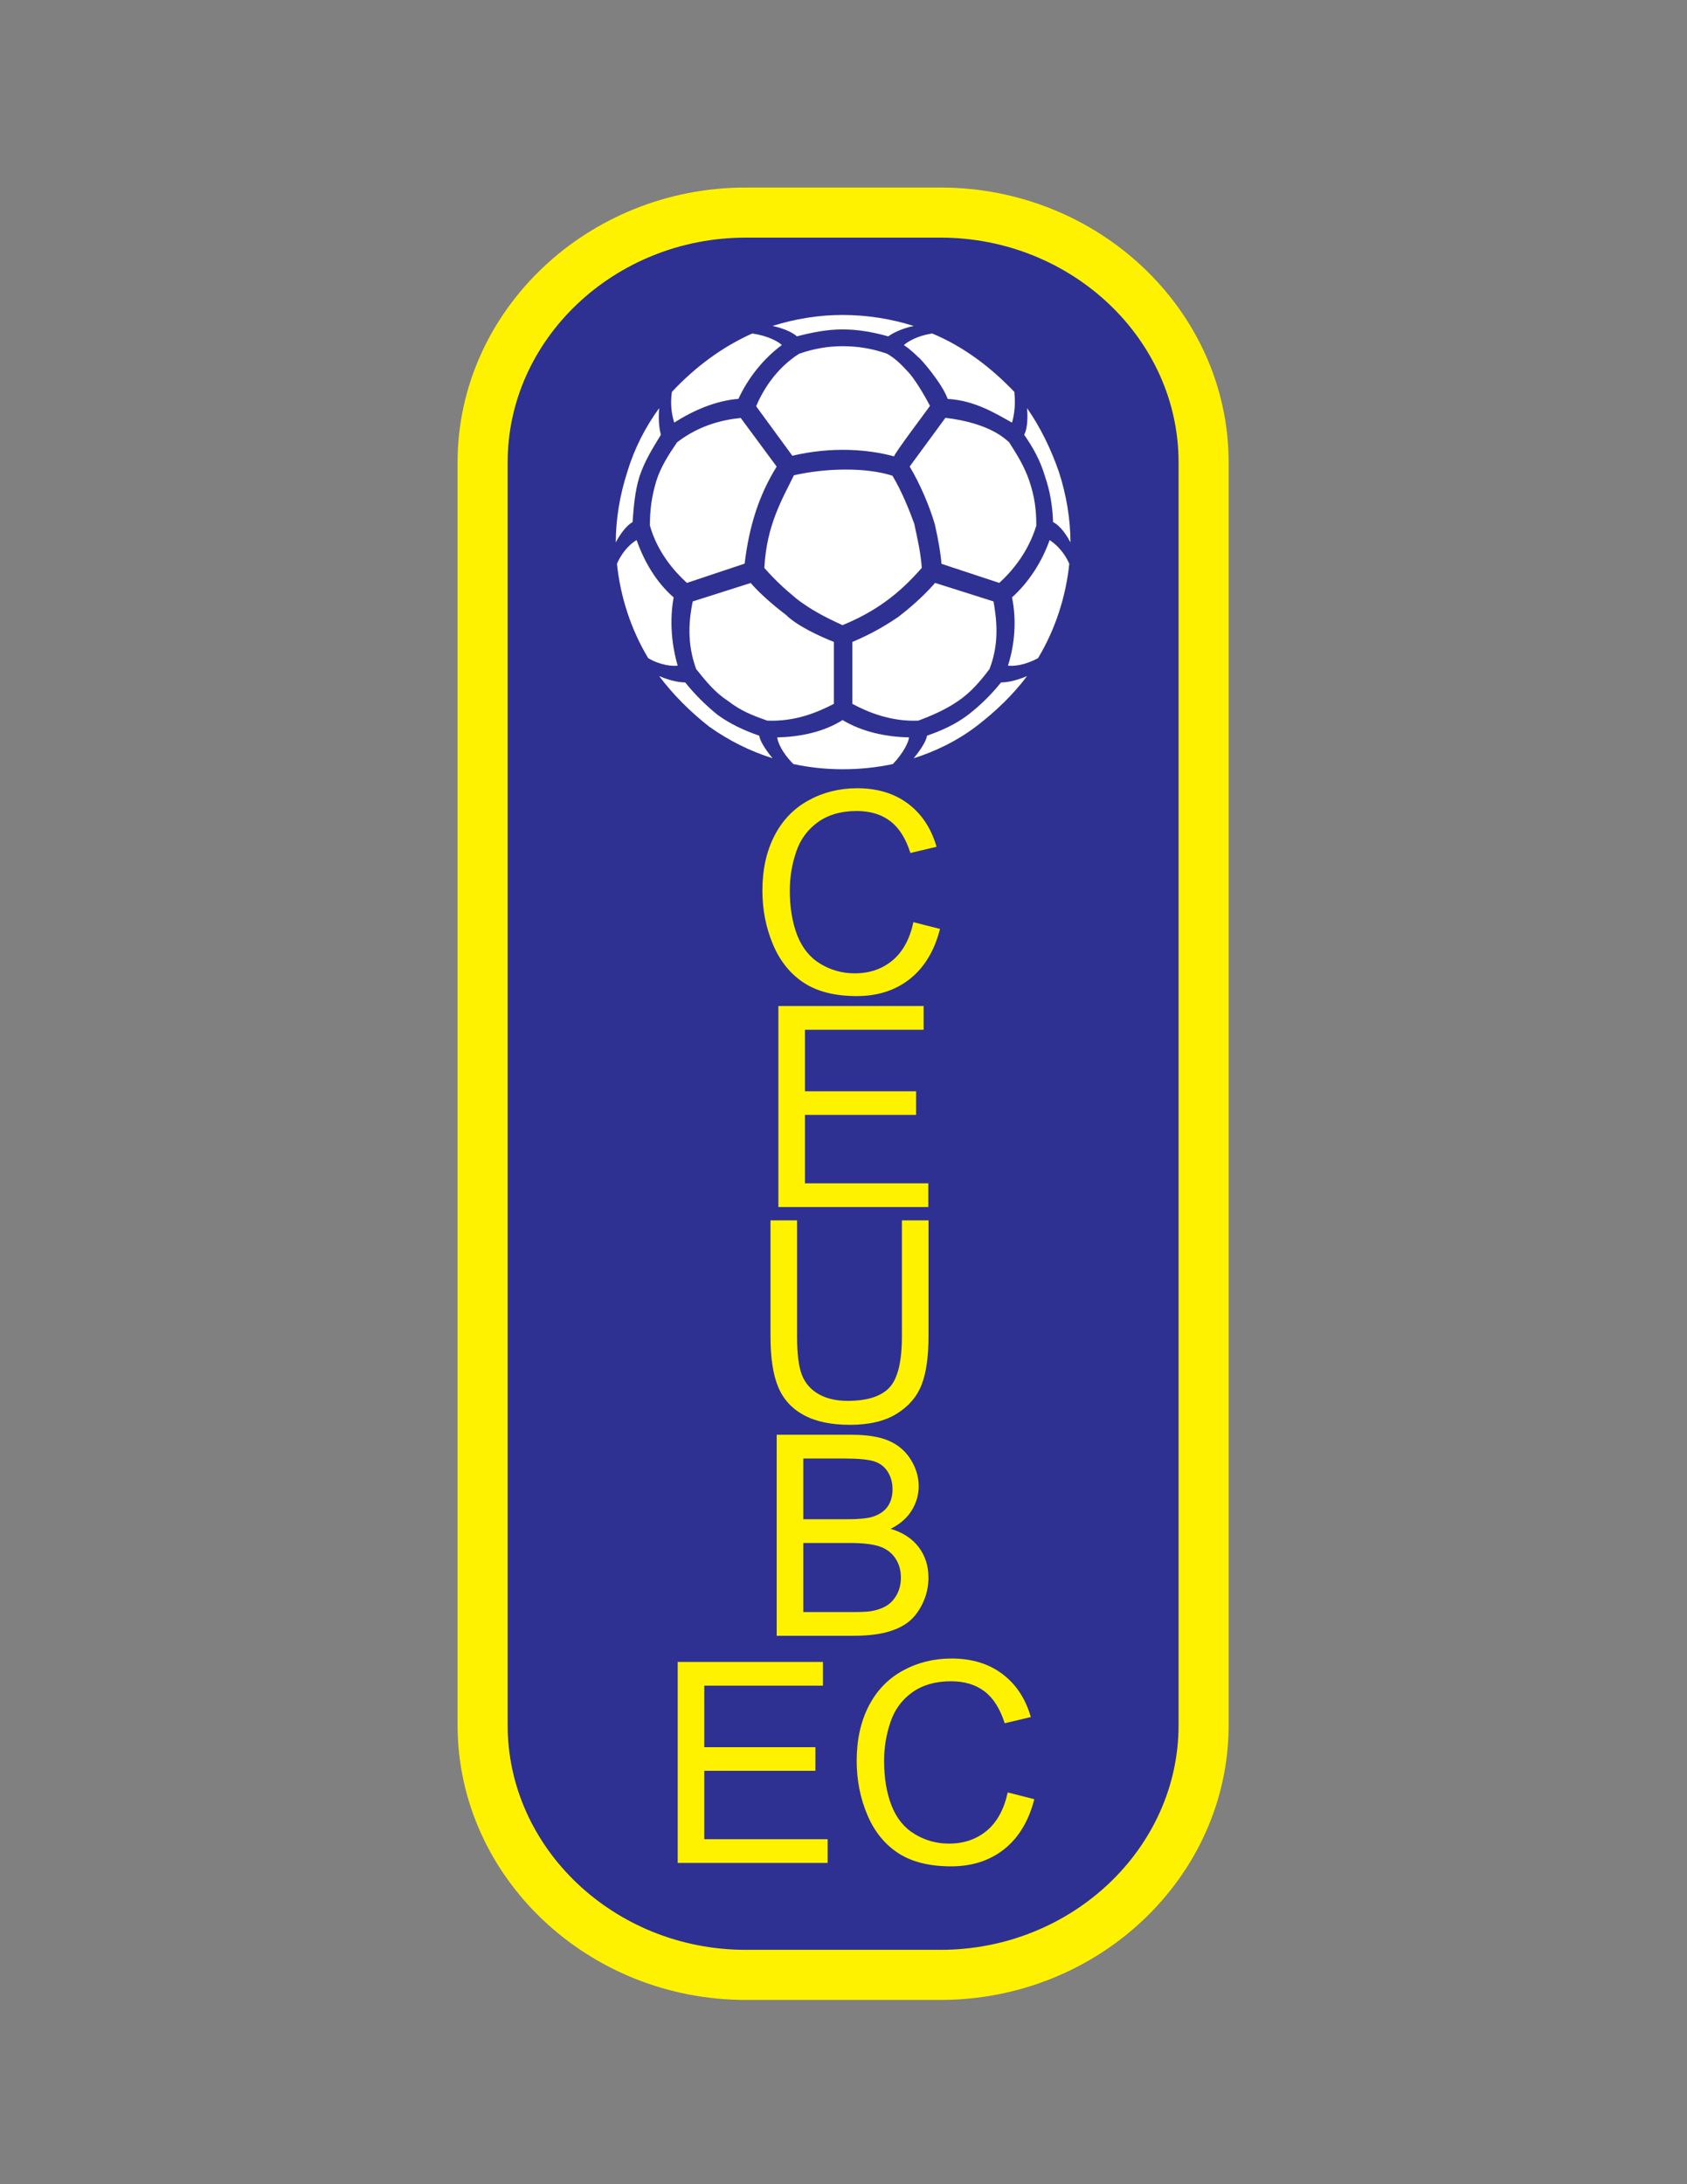 <?xml version="1.0" encoding="iso-8859-1"?>
<!-- Generator: Adobe Illustrator 24.0.1, SVG Export Plug-In . SVG Version: 6.00 Build 0)  -->
<svg version="1.1" id="Layer_1" xmlns="http://www.w3.org/2000/svg" xmlns:xlink="http://www.w3.org/1999/xlink" x="0px" y="0px"
	 viewBox="0 0 612 792" style="enable-background:new 0 0 612 792;" xml:space="preserve">
<rect x="0" y="0" width="612" height="792" fill="#808080" stroke="none"/>
<g>
	
		<path style="fill-rule:evenodd;clip-rule:evenodd;fill:#2E3192;stroke:#FFF200;stroke-width:18.164;stroke-miterlimit:2.613;" d="
		M270.548,77.082h70.625c52.506,0,95.465,40.753,95.465,90.563v457.896c0,49.81-42.959,90.563-95.465,90.563h-70.625
		c-52.506,0-95.466-40.753-95.466-90.563V167.645C175.082,117.835,218.042,77.082,270.548,77.082L270.548,77.082z"/>
	<path style="fill-rule:evenodd;clip-rule:evenodd;fill:#FFFFFF;" d="M305.863,110.342c47.611,0,86.226,38.615,86.226,86.226
		c0,47.611-38.615,86.226-86.226,86.226s-86.226-38.615-86.226-86.226C219.637,148.957,258.252,110.342,305.863,110.342
		L305.863,110.342z"/>
	<path style="fill-rule:evenodd;clip-rule:evenodd;fill:#2E3192;" d="M305.652,108.329c49.104,0,88.345,39.451,88.345,88.345
		c0,48.684-39.241,88.135-88.345,88.135c-48.684,0-87.926-39.451-87.926-88.135C217.727,147.78,256.968,108.329,305.652,108.329
		L305.652,108.329z M325.798,223.744c-6.715,4.617-12.591,7.345-16.578,9.024v22.453c5.456,2.938,13.85,6.505,23.922,6.085
		c5.036-1.888,9.863-3.987,14.479-7.134c4.617-3.148,7.974-7.135,11.332-11.542c3.777-9.653,2.518-18.467,1.469-24.552
		l-21.195-6.715C336.5,214.511,331.883,219.128,325.798,223.744L325.798,223.744z M339.16,190.239
		c1.28,5.688,2.166,10.842,2.376,14.199l20.985,6.925c4.617-4.197,10.492-11.122,13.43-20.775c0-5.876-0.63-10.492-2.518-16.158
		c-1.889-5.456-4.407-9.443-7.345-14.06c-1.259-1.049-6.84-6.935-23.116-8.865c-4.321,5.888-8.643,11.775-12.964,17.662
		C333.72,175.383,337.217,183.476,339.16,190.239L339.16,190.239z M285.082,222.906c-4.138-3.097-9.558-7.763-12.741-11.502
		l-0.003-0.01l-21.036,6.685c-1.259,6.085-2.308,14.899,1.259,24.552c3.567,4.407,6.715,8.394,11.542,11.542
		c4.617,3.567,8.814,5.246,14.269,7.134c10.283,0.42,18.467-3.148,24.133-6.085v-22.453
		C297.116,230.613,289.145,226.94,285.082,222.906L285.082,222.906z M288.866,217.033c4.825,3.774,10.281,6.712,16.786,9.649
		c11.751-4.826,20.355-11.122,28.749-20.775c-0.42-5.876-1.679-10.912-2.709-15.941c-2.027-5.578-4.66-11.987-7.925-17.459
		c-9.718-3.163-24.35-2.761-35.751-0.175c-4.286,8.779-9.928,18.086-10.732,33.611C281.474,210.637,284.439,213.343,288.866,217.033
		L288.866,217.033z M270.136,204.377l-0.001-0.003c1.603-13.296,5.034-24.564,11.597-35.141l0.029-0.035l-13.042-17.64
		c-6.295,0.629-14.899,2.518-23.083,8.814c-3.148,4.616-5.876,8.813-7.554,14.06c-1.679,5.666-2.309,10.282-2.309,16.158
		c2.728,9.653,8.814,16.578,13.43,20.775L270.136,204.377L270.136,204.377z M287.449,165.266l0.039-0.027
		c14.277-3.323,27.178-2.377,36.902,0.246c-0.574-0.255,12.74-17.846,12.98-18.318c-2.275-4.365-5.725-10.042-8.002-12.401
		l-0.003,0.003c-2.308-2.518-4.617-4.826-7.555-6.505c-5.456-1.888-10.492-2.728-16.158-2.728c-5.246,0-10.282,0.839-15.739,2.728
		c-8.604,5.456-13.298,13.586-15.606,19.042L287.449,165.266L287.449,165.266z M283.619,125.117
		c-1.259-1.259-5.036-3.358-10.702-4.197c-10.912,4.827-20.985,12.381-29.169,21.195c-0.839,5.666,0.42,9.653,0.84,11.122
		c6.925-4.407,15.109-7.974,23.293-8.604C271.447,136.868,277.113,129.943,283.619,125.117L283.619,125.117z M239.761,157.643
		c-0.42-1.469-1.049-4.826-0.63-9.653c-5.036,6.925-9.023,14.689-11.542,23.083c-2.728,8.394-4.197,17.207-4.197,25.601
		c2.308-4.407,4.827-6.715,6.086-7.345c0.42-5.666,0.839-11.122,2.518-16.578C233.885,167.086,236.823,162.47,239.761,157.643
		L239.761,157.643z M230.947,195.835c-1.469,0.839-4.827,3.357-7.135,8.604c1.259,11.961,5.036,23.713,11.331,34.205
		c4.617,2.728,9.024,2.938,10.702,2.728c-2.308-7.974-2.938-16.578-1.469-24.762C238.082,211.154,233.675,203.599,230.947,195.835
		L230.947,195.835z M248.574,247.457c-1.679,0-5.036-0.419-9.443-2.308c5.036,6.715,11.122,12.801,18.047,18.257
		c7.345,5.246,15.109,9.024,23.083,11.542c-2.938-3.567-4.616-6.505-4.827-8.184c-5.456-1.889-10.492-4.197-15.109-7.555
		C255.919,255.641,251.932,251.654,248.574,247.457L248.574,247.457z M281.94,267.393c0.21,1.679,1.679,5.456,5.876,9.653
		c11.542,2.518,24.342,2.518,36.094,0c3.987-4.197,5.666-7.974,5.876-9.653c-8.184-0.21-16.788-1.889-24.132-6.295
		C298.727,265.504,290.124,267.183,281.94,267.393L281.94,267.393z M336.29,266.763c-0.21,1.679-1.888,4.617-4.826,8.184
		c7.974-2.518,15.738-6.295,22.663-11.542c7.135-5.456,13.43-11.542,18.467-18.257c-4.407,1.889-7.764,2.308-9.443,2.308
		c-3.358,4.197-7.345,8.184-11.961,11.751C346.782,262.566,341.746,264.874,336.29,266.763L336.29,266.763z M365.668,241.372
		c1.889,0.21,5.876,0,10.912-2.728c6.296-10.492,10.073-22.244,11.332-34.205c-2.308-5.246-5.876-7.764-7.135-8.604
		c-2.728,7.764-7.555,15.319-13.64,20.775C368.816,224.794,368.187,233.398,365.668,241.372L365.668,241.372z M382.036,189.33
		c1.469,0.63,3.987,2.938,6.295,7.345c0-8.394-1.469-17.207-4.197-25.601c-2.938-8.394-6.715-16.158-11.542-23.083
		c0.42,4.826-0.21,8.184-1.049,9.653c3.358,4.827,5.876,9.443,7.555,15.109C380.987,178.208,381.826,183.664,382.036,189.33
		L382.036,189.33z M333.13,129.512c0.415-0.01,8.617,9.347,10.67,15.147c9.78,0.485,17.689,5.459,23.338,8.577
		c0.42-1.469,1.469-5.456,0.839-11.122c-8.394-8.814-18.257-16.368-29.798-21.195c-5.456,0.839-8.813,2.938-10.282,4.197
		C329.78,126.373,331.662,128.046,333.13,129.512L333.13,129.512z M322.23,121.969c1.469-1.049,4.407-2.728,9.233-3.777
		c-7.974-2.518-16.788-3.987-25.811-3.987c-8.813,0-17.417,1.469-25.391,3.987c4.827,1.049,7.764,2.728,8.814,3.777
		c5.666-1.469,10.912-2.518,16.578-2.518C311.528,119.451,316.984,120.5,322.23,121.969L322.23,121.969z"/>
	<path style="fill:#FFF200;" d="M331.359,334.389l9.656,2.444c-2.019,7.908-5.668,13.949-10.912,18.124
		c-5.26,4.158-11.675,6.228-19.278,6.228c-7.857,0-14.238-1.595-19.159-4.785c-4.921-3.207-8.671-7.84-11.234-13.898
		c-2.562-6.075-3.852-12.591-3.852-19.549c0-7.585,1.442-14.204,4.344-19.855c2.902-5.651,7.026-9.944,12.388-12.88
		c5.346-2.936,11.234-4.395,17.666-4.395c7.297,0,13.423,1.85,18.395,5.566c4.972,3.716,8.434,8.926,10.386,15.663l-9.486,2.24
		c-1.697-5.312-4.141-9.164-7.365-11.59c-3.207-2.427-7.246-3.632-12.133-3.632c-5.6,0-10.267,1.341-14.034,4.022
		c-3.767,2.698-6.415,6.296-7.925,10.827c-1.527,4.514-2.291,9.181-2.291,13.983c0,6.211,0.899,11.607,2.698,16.24
		c1.816,4.616,4.616,8.078,8.434,10.369c3.818,2.291,7.942,3.428,12.388,3.428c5.396,0,9.961-1.561,13.711-4.667
		C327.507,345.148,330.036,340.515,331.359,334.389L331.359,334.389z"/>
	<polygon style="fill:#FFF200;" points="282.376,437.677 282.376,364.792 335.067,364.792 335.067,373.396 292.015,373.396 
		292.015,395.711 332.335,395.711 332.335,404.264 292.015,404.264 292.015,429.074 336.765,429.074 336.765,437.677 
		282.376,437.677 	"/>
	<path style="fill:#FFF200;" d="M327.185,442.524h9.656v42.119c0,7.314-0.832,13.135-2.495,17.445
		c-1.663,4.31-4.65,7.806-8.977,10.504c-4.327,2.715-9.995,4.056-17.021,4.056c-6.822,0-12.422-1.171-16.749-3.53
		c-4.344-2.342-7.45-5.753-9.299-10.216c-1.867-4.463-2.783-10.538-2.783-18.259v-42.119h9.639v42.068
		c0,6.33,0.594,10.996,1.765,13.983c1.171,3.004,3.207,5.312,6.058,6.941c2.868,1.629,6.381,2.444,10.521,2.444
		c7.093,0,12.15-1.612,15.171-4.837c3.004-3.207,4.514-9.384,4.514-18.531V442.524L327.185,442.524z"/>
	<path style="fill:#FFF200;" d="M281.765,593.142v-72.885h27.355c5.566,0,10.029,0.747,13.389,2.206
		c3.377,1.476,6.007,3.75,7.908,6.822c1.901,3.054,2.868,6.262,2.868,9.622c0,3.106-0.848,6.042-2.546,8.791
		c-1.68,2.749-4.242,4.972-7.653,6.669c4.412,1.29,7.789,3.496,10.165,6.601c2.376,3.122,3.564,6.805,3.564,11.047
		c0,3.411-0.73,6.584-2.172,9.52c-1.442,2.936-3.224,5.193-5.345,6.788c-2.121,1.595-4.785,2.783-7.976,3.598
		c-3.19,0.814-7.11,1.222-11.76,1.222H281.765L281.765,593.142z M291.421,550.887h15.765c4.259,0,7.331-0.288,9.198-0.848
		c2.444-0.73,4.293-1.934,5.532-3.631c1.239-1.697,1.867-3.818,1.867-6.364c0-2.41-0.577-4.548-1.731-6.38
		c-1.171-1.85-2.834-3.106-4.972-3.784c-2.155-0.679-5.854-1.018-11.098-1.018h-14.56V550.887L291.421,550.887z M291.421,584.538
		h18.141c3.122,0,5.312-0.119,6.567-0.339c2.223-0.407,4.073-1.069,5.566-2.002c1.493-0.916,2.715-2.274,3.682-4.039
		c0.95-1.782,1.442-3.818,1.442-6.143c0-2.715-0.696-5.074-2.087-7.093c-1.392-2.002-3.326-3.411-5.804-4.225
		c-2.461-0.798-6.024-1.205-10.657-1.205h-16.851V584.538L291.421,584.538z"/>
	<polygon style="fill:#FFF200;" points="245.858,675.507 245.858,602.622 298.549,602.622 298.549,611.226 255.497,611.226 
		255.497,633.541 295.817,633.541 295.817,642.094 255.497,642.094 255.497,666.904 300.246,666.904 300.246,675.507 
		245.858,675.507 	"/>
	<path style="fill:#FFF200;" d="M365.563,649.951l9.656,2.444c-2.019,7.908-5.668,13.949-10.912,18.124
		c-5.26,4.158-11.675,6.228-19.278,6.228c-7.857,0-14.238-1.595-19.159-4.785c-4.921-3.207-8.671-7.84-11.234-13.898
		c-2.562-6.075-3.852-12.591-3.852-19.549c0-7.586,1.442-14.204,4.344-19.855c2.902-5.651,7.026-9.944,12.388-12.88
		c5.346-2.936,11.234-4.395,17.666-4.395c7.297,0,13.423,1.85,18.395,5.566c4.972,3.716,8.434,8.926,10.386,15.663l-9.486,2.24
		c-1.697-5.312-4.141-9.164-7.365-11.59c-3.207-2.427-7.246-3.632-12.133-3.632c-5.6,0-10.267,1.341-14.034,4.022
		c-3.767,2.698-6.415,6.296-7.925,10.827c-1.527,4.514-2.291,9.181-2.291,13.983c0,6.211,0.899,11.607,2.698,16.24
		c1.816,4.616,4.616,8.078,8.434,10.369c3.818,2.291,7.942,3.428,12.388,3.428c5.396,0,9.961-1.561,13.711-4.667
		C361.711,660.71,364.239,656.077,365.563,649.951L365.563,649.951z"/>
</g>
</svg>
